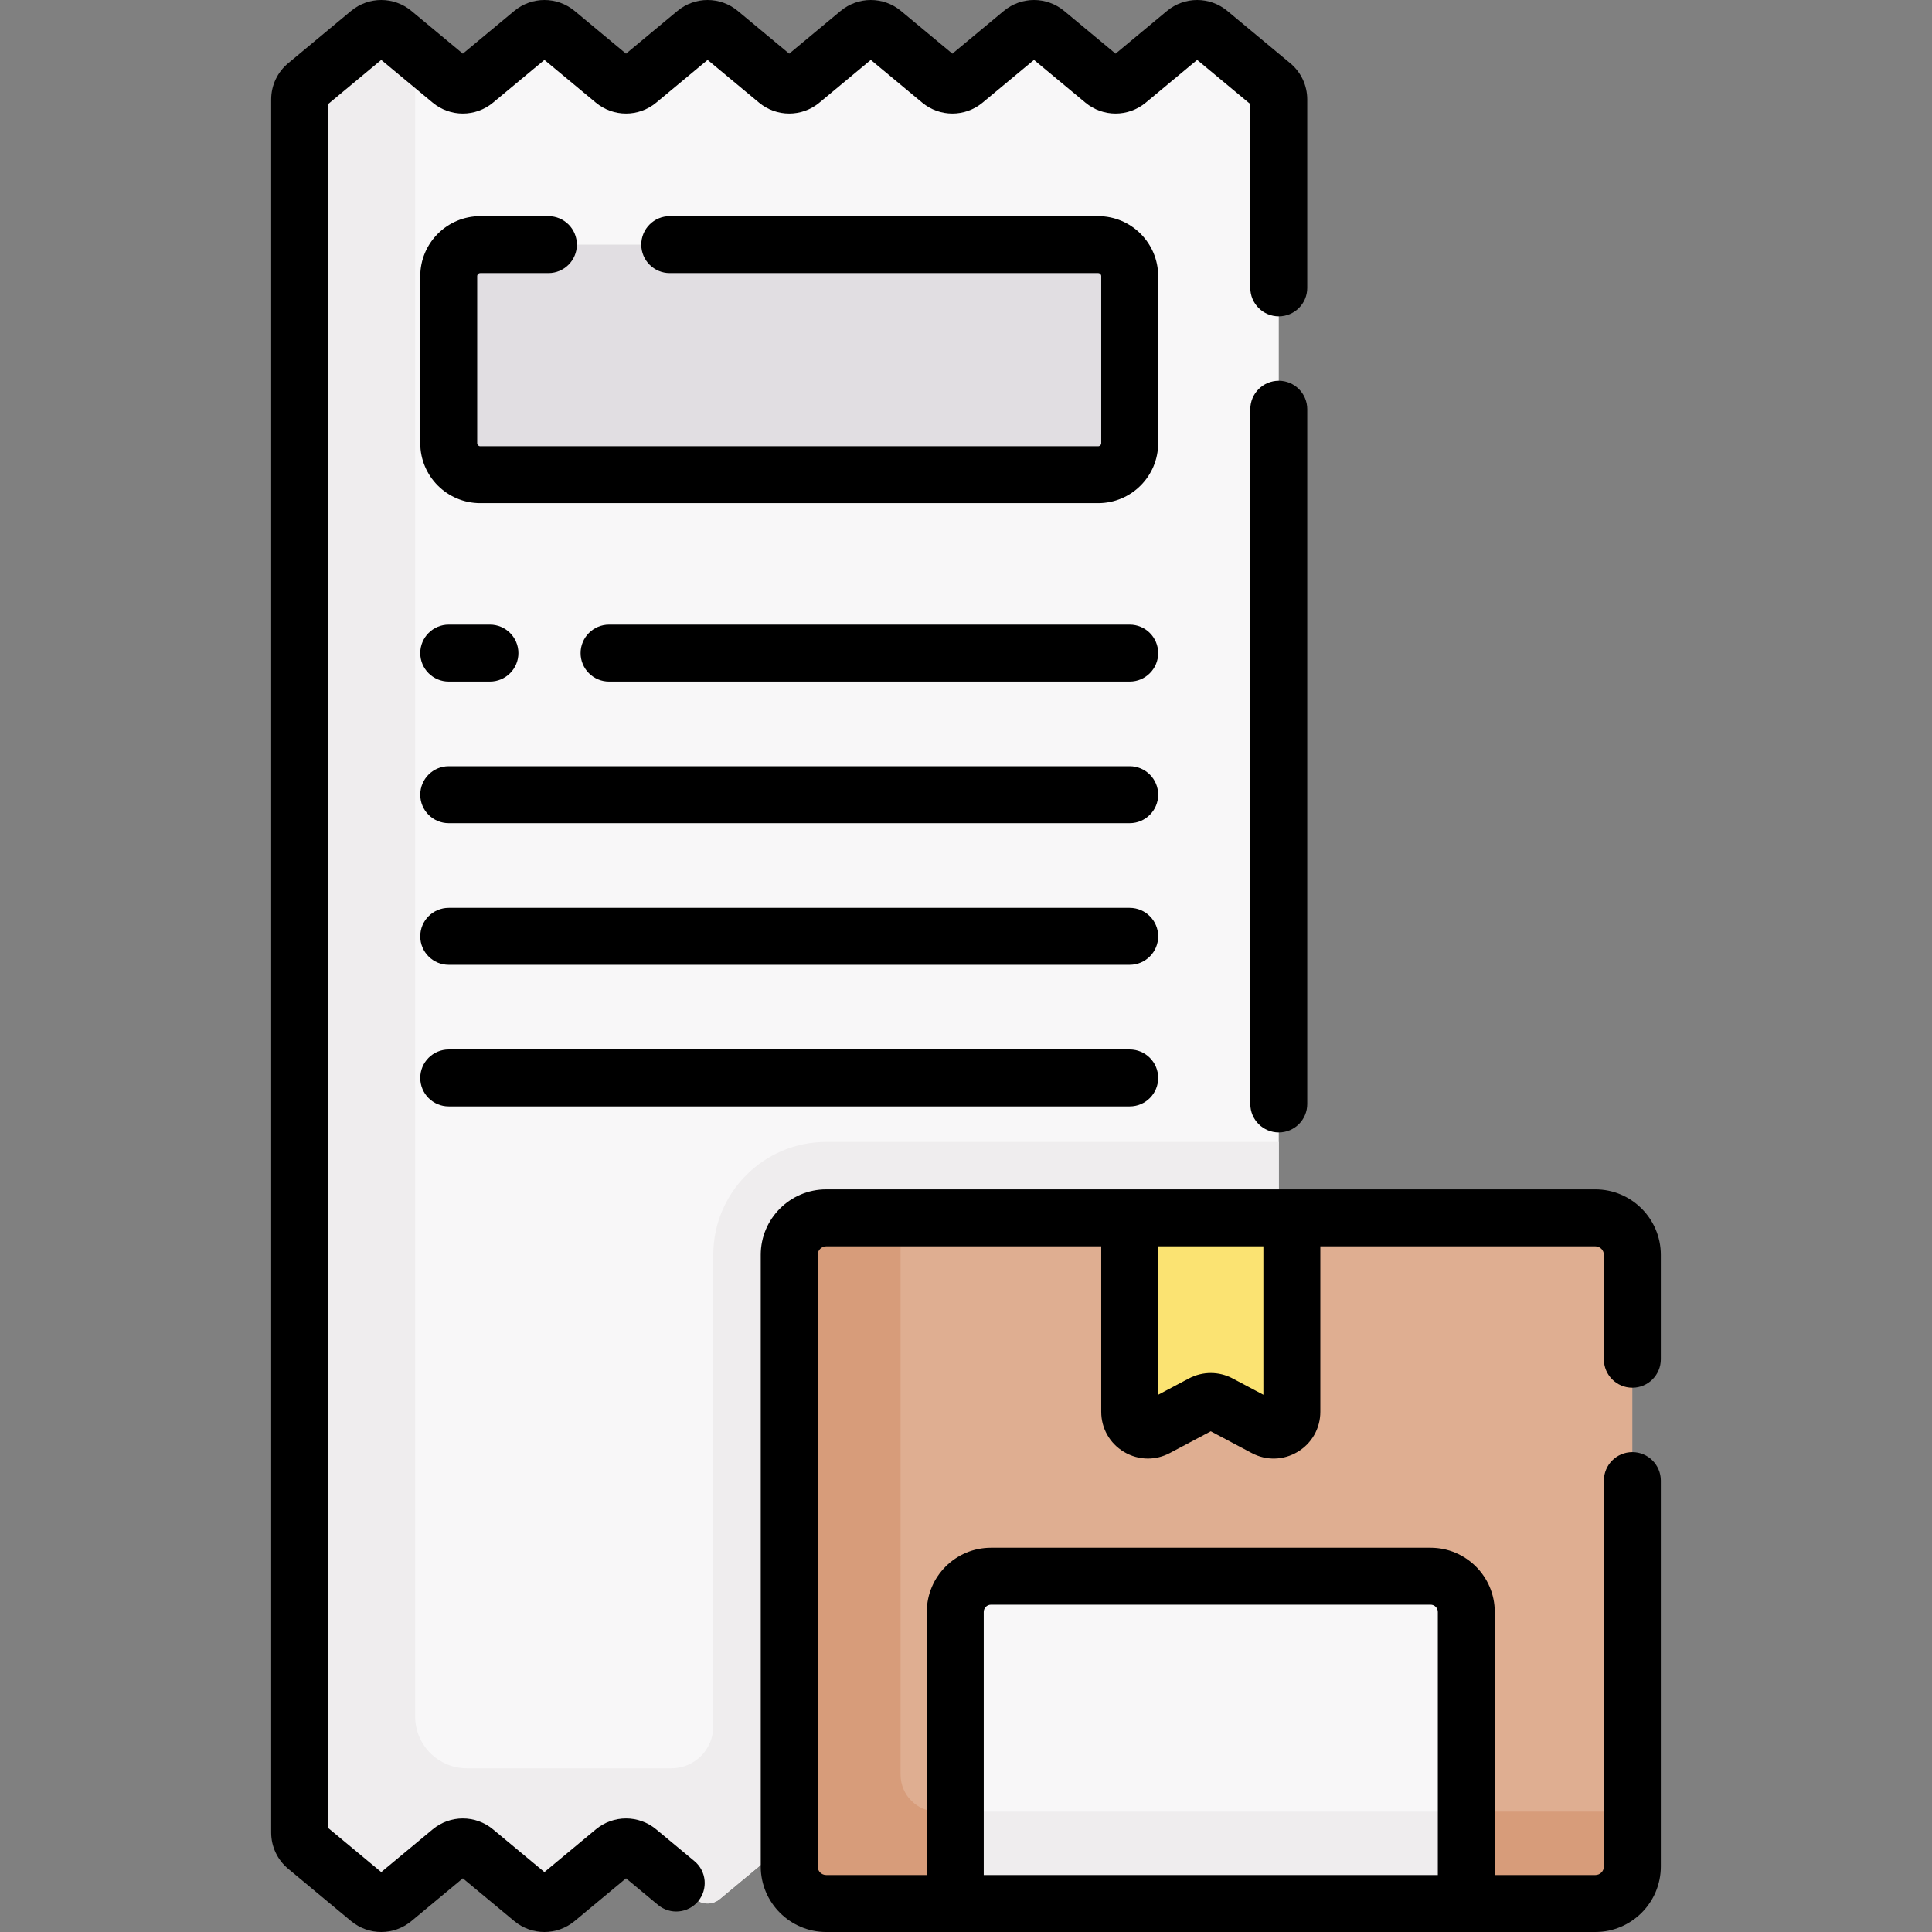 <svg id="Capa_1" enable-background="new 0 0 508.919 508.919" height="512" viewBox="0 0 508.919 508.919" width="512" xmlns="http://www.w3.org/2000/svg"><rect x="0" y="0" width="508.919" height="508.919" fill="#808080" stroke="none"/><g><g><g><path d="m335.072 486.508-16.572 13.775c-1.823 1.515-4.468 1.515-6.291 0l-15.202-12.635c-1.823-1.515-4.468-1.515-6.291 0l-15.202 12.635c-1.823 1.515-4.468 1.515-6.291 0l-15.202-12.635c-1.823-1.515-4.468-1.515-6.291 0l-15.202 12.635c-1.823 1.515-4.468 1.515-6.291 0l-15.202-12.635c-1.823-1.515-4.468-1.515-6.291 0l-15.202 12.635c-1.823 1.515-4.468 1.515-6.291 0l-15.202-12.635c-1.823-1.515-4.468-1.515-6.291 0l-15.202 12.635c-1.823 1.515-4.468 1.515-6.291 0l-15.202-12.635c-1.823-1.515-4.468-1.515-6.291 0l-15.202 12.635c-1.823 1.515-4.468 1.515-6.291 0l-16.572-13.774c-1.125-.935-1.775-2.322-1.775-3.784v-456.531c0-1.463.651-2.849 1.775-3.784l16.574-13.775c1.823-1.515 4.468-1.515 6.291 0l15.202 12.635c1.823 1.515 4.468 1.515 6.291 0l15.202-12.635c1.823-1.515 4.468-1.515 6.291 0l15.202 12.635c1.823 1.515 4.468 1.515 6.291 0l15.202-12.635c1.823-1.515 4.468-1.515 6.291 0l15.202 12.635c1.823 1.515 4.468 1.515 6.291 0l15.202-12.635c1.823-1.515 4.468-1.515 6.291 0l15.202 12.635c1.823 1.515 4.468 1.515 6.291 0l15.202-12.635c1.823-1.515 4.468-1.515 6.291 0l15.202 12.635c1.823 1.515 4.468 1.515 6.291 0l15.201-12.635c1.823-1.515 4.468-1.515 6.291 0l16.572 13.774c1.125.935 1.775 2.322 1.775 3.784v456.53c0 1.464-.651 2.851-1.776 3.785z" fill="#f8f7f8"/><path d="m217.638 300.801c-16.429 0-29.747 13.318-29.747 29.747v124.209c0 6.097-4.943 11.04-11.04 11.04h-53.842c-7.539 0-13.651-6.112-13.651-13.651v-438.701l-5.787-4.81c-1.823-1.515-4.468-1.515-6.291 0l-16.571 13.775c-1.125.935-1.775 2.322-1.775 3.784v456.53c0 1.462.651 2.849 1.775 3.784l16.572 13.775c1.823 1.515 4.468 1.515 6.291 0l15.202-12.636c1.823-1.515 4.468-1.515 6.291 0l15.202 12.636c1.823 1.515 4.468 1.515 6.291 0l15.202-12.636c1.823-1.515 4.468-1.515 6.291 0l15.202 12.636c1.565 1.301 3.733 1.477 5.47.544.011-.006.022-.01.033-.015.274-.15.54-.323.788-.529l15.202-12.636c1.823-1.515 4.468-1.515 6.291 0l15.202 12.636c1.823 1.515 4.468 1.515 6.291 0l15.202-12.636c1.823-1.515 4.468-1.515 6.291 0l15.202 12.636c1.823 1.515 4.468 1.515 6.291 0l15.202-12.636c1.823-1.515 4.468-1.515 6.291 0l15.202 12.636c1.823 1.515 4.468 1.515 6.291 0l16.572-13.774c1.125-.935 1.775-2.322 1.775-3.784v-181.924z" fill="#efedee"/><path d="m420.239 320.8h-79.943l-4.139 4.309h-36.766l-1.81-4.309h-79.943c-5.383 0-9.747 4.364-9.747 9.747v158.771h222.095v-158.771c0-5.383-4.364-9.747-9.747-9.747z" fill="#dfae91"/><path d="m340.296 320.8h-42.715v51.088c0 3.619 3.852 5.936 7.049 4.241l12.059-6.396c1.407-.746 3.092-.746 4.499 0l12.059 6.396c3.197 1.696 7.049-.622 7.049-4.241z" fill="#fbe372"/><path d="m246.973 477.217c-5.383 0-9.747-4.364-9.747-9.747v-146.67h-19.588c-5.383 0-9.747 4.364-9.747 9.747v161.125c0 5.383 4.364 9.747 9.747 9.747h33.995l7.159-7.195h118.09l9.362 7.195h33.995c5.383 0 9.747-4.364 9.747-9.747v-14.455z" fill="#d79c7a"/><path d="m386.244 501.419h-134.611v-76.809c0-5.199 4.215-9.414 9.414-9.414h115.783c5.199 0 9.414 4.215 9.414 9.414z" fill="#f8f7f8"/><path d="m289.278 125.043h-162.775c-4.585 0-8.302-3.717-8.302-8.302v-44.004c0-4.585 3.717-8.302 8.302-8.302h162.776c4.585 0 8.302 3.717 8.302 8.302v44.005c0 4.584-3.717 8.301-8.303 8.301z" fill="#e1dee2"/></g><path d="m251.633 477.217h134.611v24.202h-134.611z" fill="#efedee"/></g><g><path d="m182.929 490.262-10.086-8.384c-4.6-3.822-11.276-3.821-15.878.001l-13.553 11.266-13.555-11.267c-4.6-3.822-11.276-3.821-15.878.001l-13.553 11.266-13.993-11.631v-454.109l13.993-11.632 13.555 11.267c4.6 3.822 11.276 3.821 15.878-.001l13.553-11.266 13.555 11.267c4.6 3.822 11.276 3.821 15.878-.001l13.553-11.266 13.555 11.267c4.6 3.822 11.276 3.821 15.878-.001l13.553-11.266 13.555 11.267c4.6 3.822 11.277 3.821 15.877-.001l13.553-11.267 13.555 11.268c4.6 3.822 11.276 3.821 15.877-.001l13.553-11.267 13.993 11.632v48.428c0 4.143 3.358 7.5 7.5 7.5s7.5-3.357 7.5-7.5v-49.639c0-3.706-1.635-7.188-4.481-9.551l-16.573-13.776c-4.6-3.822-11.276-3.821-15.878.001l-13.553 11.266-13.555-11.267c-4.6-3.822-11.276-3.821-15.878.001l-13.553 11.266-13.555-11.267c-4.6-3.822-11.277-3.821-15.877.001l-13.553 11.267-13.556-11.268c-4.6-3.822-11.277-3.821-15.877.001l-13.553 11.267-13.554-11.268c-4.6-3.822-11.276-3.821-15.878.001l-13.553 11.267-13.555-11.268c-4.6-3.822-11.276-3.821-15.878.001l-16.568 13.772c-2.851 2.366-4.486 5.849-4.486 9.555v456.531c0 3.706 1.635 7.188 4.481 9.551l16.574 13.776c4.6 3.822 11.277 3.821 15.877-.001l13.553-11.267 13.555 11.268c2.3 1.911 5.118 2.866 7.938 2.866s5.64-.956 7.94-2.867l13.553-11.267 8.435 7.013c3.185 2.648 7.914 2.212 10.562-.973 2.649-3.185 2.213-7.914-.972-10.562z"/><path d="m336.848 100.295c-4.142 0-7.5 3.357-7.5 7.5v183.005c0 4.143 3.358 7.5 7.5 7.5s7.5-3.357 7.5-7.5v-183.005c0-4.143-3.358-7.5-7.5-7.5z"/><path d="m429.986 365.549c4.142 0 7.5-3.357 7.5-7.5v-27.502c0-9.51-7.737-17.246-17.247-17.246h-202.601c-9.51 0-17.247 7.736-17.247 17.246v161.125c0 9.51 7.737 17.247 17.247 17.247h202.602c9.51 0 17.247-7.737 17.247-17.247v-101.661c0-4.143-3.358-7.5-7.5-7.5s-7.5 3.357-7.5 7.5v101.661c0 1.239-1.008 2.247-2.247 2.247h-26.496v-69.309c0-9.326-7.587-16.913-16.914-16.913h-115.784c-9.326 0-16.914 7.587-16.914 16.913v69.309h-26.495c-1.239 0-2.247-1.008-2.247-2.247v-161.125c0-1.238 1.008-2.246 2.247-2.246h72.443v43.588c0 4.355 2.228 8.296 5.96 10.541 1.963 1.181 4.146 1.773 6.334 1.773 1.971 0 3.946-.481 5.77-1.448l10.793-5.726 10.793 5.725c3.847 2.042 8.371 1.921 12.104-.324 3.732-2.245 5.96-6.186 5.96-10.541v-43.588h72.443c1.239 0 2.247 1.008 2.247 2.246v27.502c.002 4.142 3.36 7.5 7.502 7.5zm-170.853 59.061c0-1.055.858-1.913 1.914-1.913h115.783c1.055 0 1.914.858 1.914 1.913v69.309h-119.611zm73.663-57.21-8.094-4.294c-3.609-1.914-7.918-1.914-11.527 0l-8.094 4.294v-39.1h27.715z"/><path d="m118.201 179.534h10.854c4.142 0 7.5-3.357 7.5-7.5s-3.358-7.5-7.5-7.5h-10.854c-4.142 0-7.5 3.357-7.5 7.5s3.358 7.5 7.5 7.5z"/><path d="m297.581 164.534h-137.143c-4.142 0-7.5 3.357-7.5 7.5s3.358 7.5 7.5 7.5h137.143c4.142 0 7.5-3.357 7.5-7.5s-3.358-7.5-7.5-7.5z"/><path d="m297.581 201.839h-179.38c-4.142 0-7.5 3.357-7.5 7.5s3.358 7.5 7.5 7.5h179.38c4.142 0 7.5-3.357 7.5-7.5s-3.358-7.5-7.5-7.5z"/><path d="m297.581 239.144h-179.38c-4.142 0-7.5 3.357-7.5 7.5s3.358 7.5 7.5 7.5h179.38c4.142 0 7.5-3.357 7.5-7.5s-3.358-7.5-7.5-7.5z"/><path d="m297.581 276.448h-179.38c-4.142 0-7.5 3.357-7.5 7.5s3.358 7.5 7.5 7.5h179.38c4.142 0 7.5-3.357 7.5-7.5s-3.358-7.5-7.5-7.5z"/><path d="m305.081 72.736c0-8.714-7.089-15.803-15.802-15.803h-112.86c-4.142 0-7.5 3.357-7.5 7.5s3.358 7.5 7.5 7.5h112.859c.442 0 .802.36.802.803v44.005c0 .442-.36.802-.802.802h-162.775c-.443 0-.803-.359-.803-.802v-44.005c0-.442.36-.803.803-.803h17.954c4.142 0 7.5-3.357 7.5-7.5s-3.358-7.5-7.5-7.5h-17.954c-8.714 0-15.803 7.089-15.803 15.803v44.005c0 8.713 7.089 15.802 15.803 15.802h162.775c8.713 0 15.802-7.089 15.802-15.802v-44.005z"/></g></g></svg>